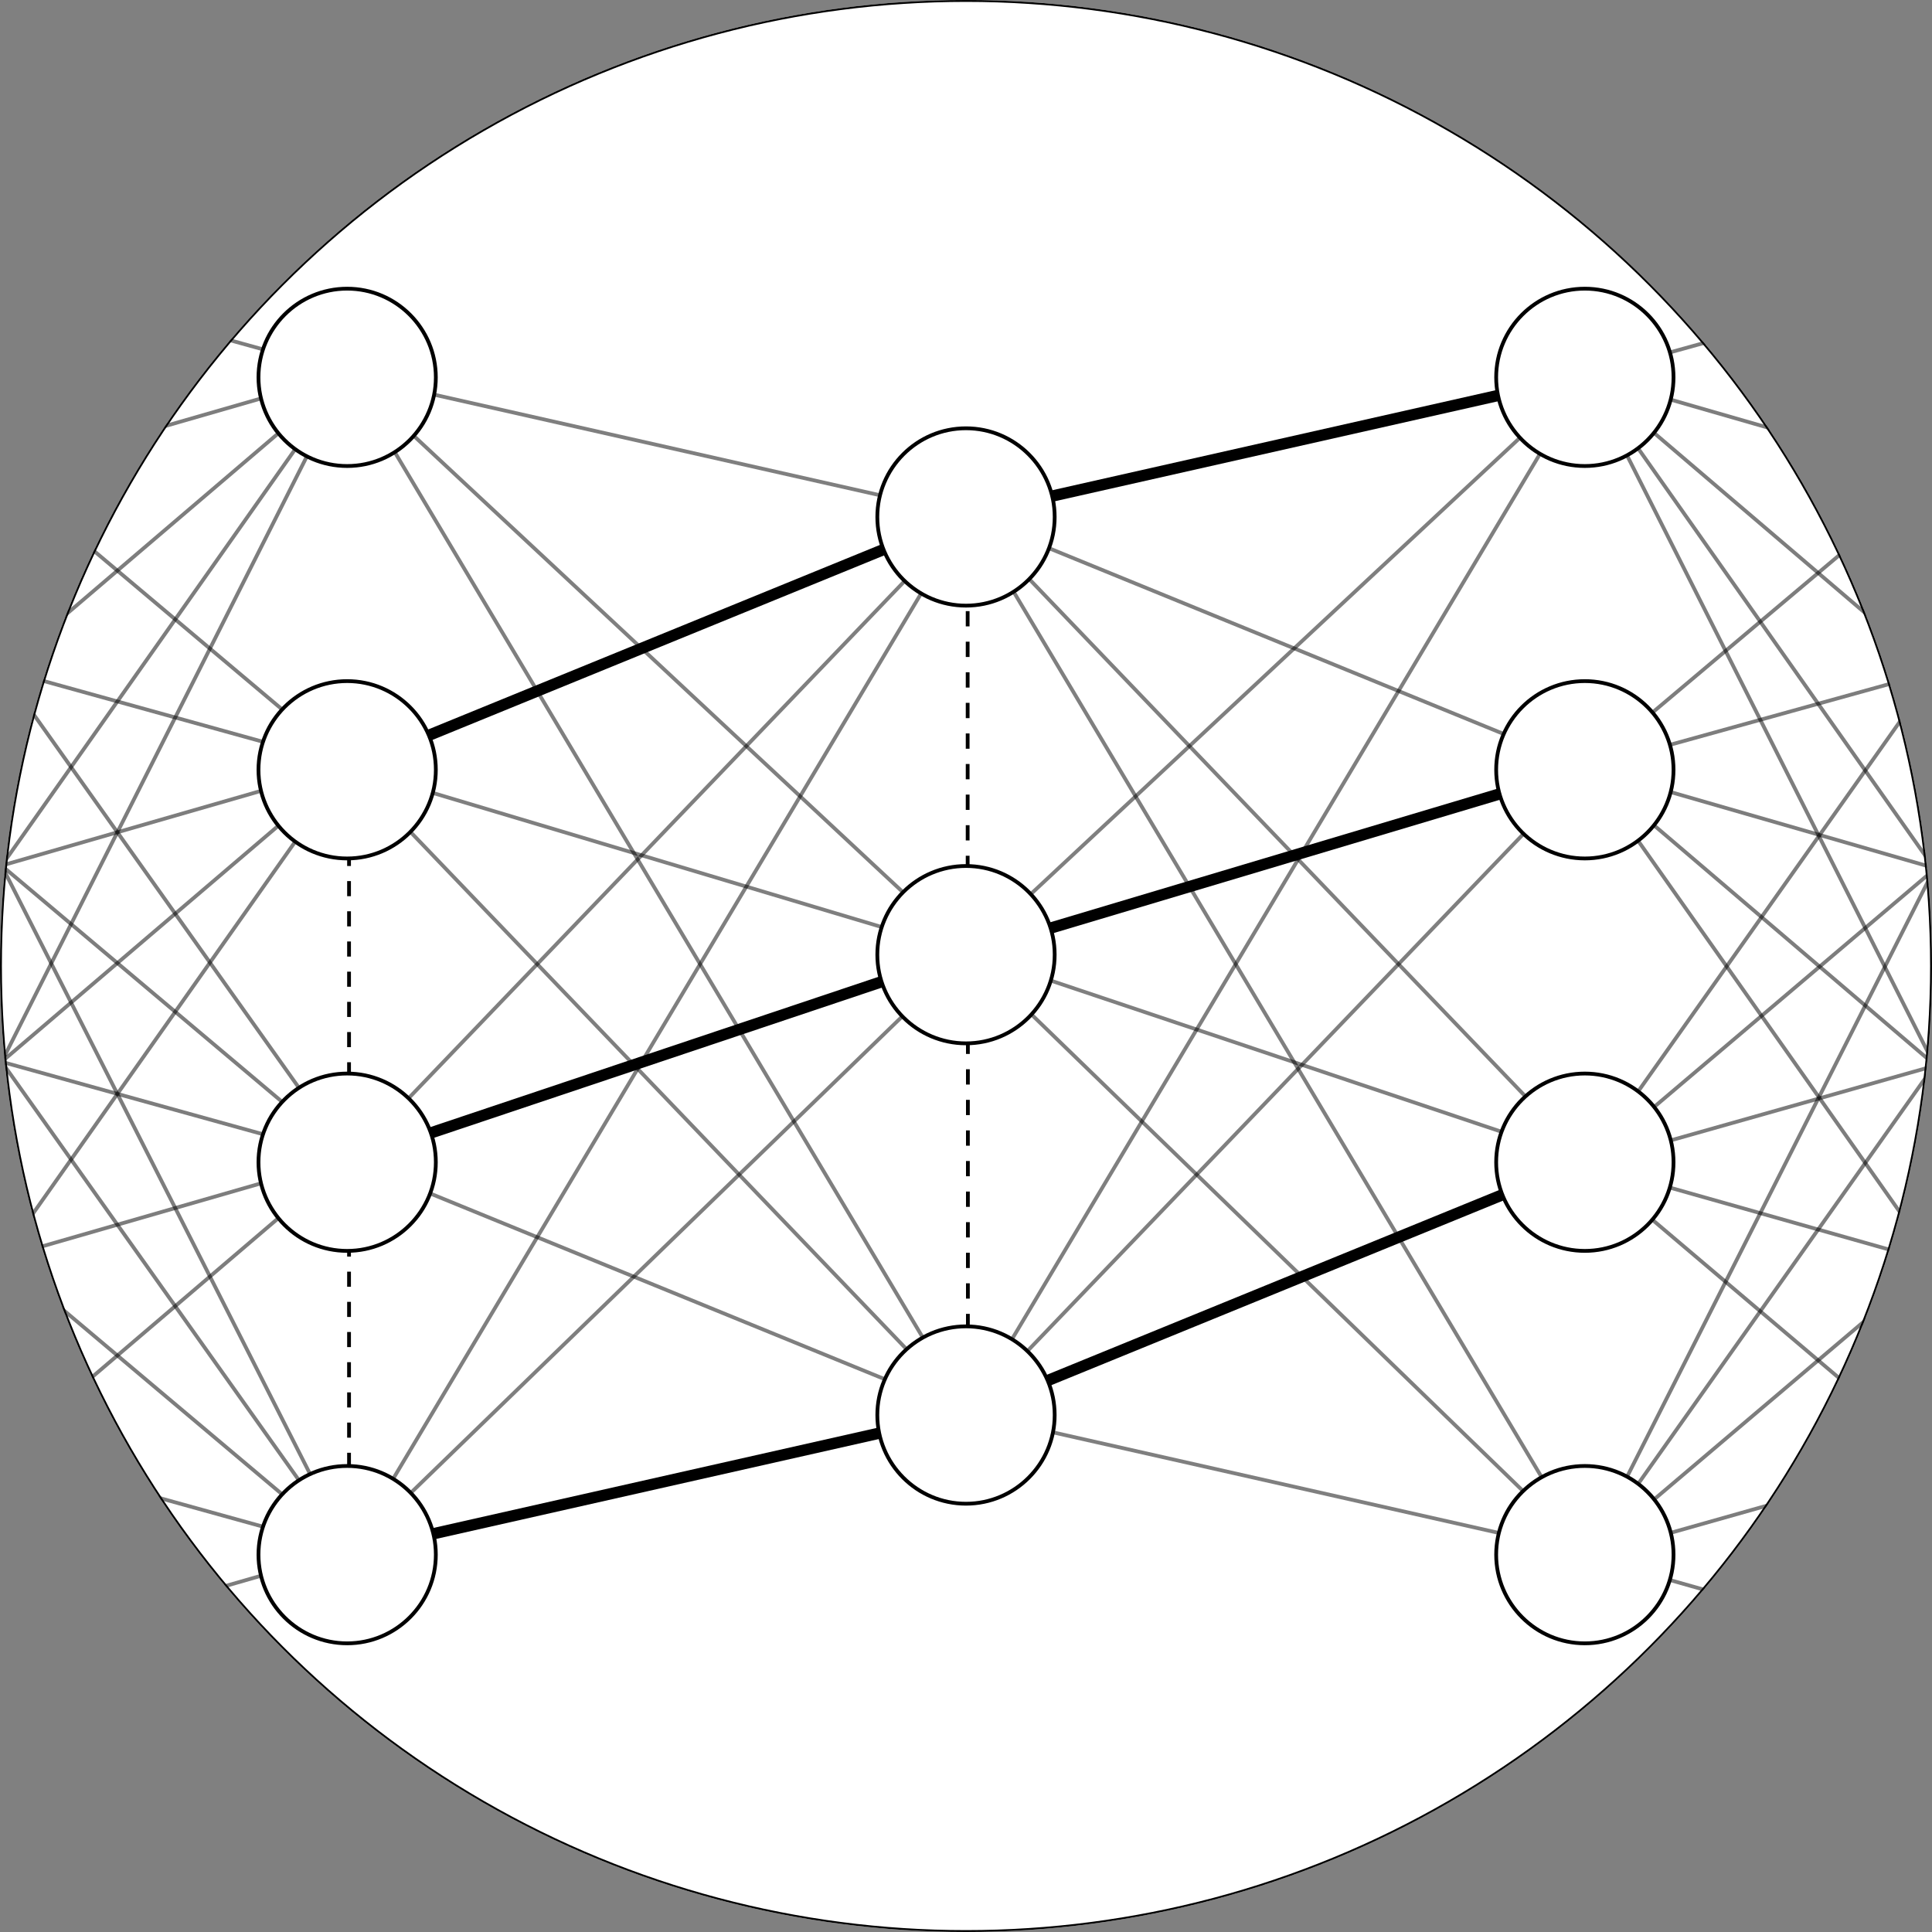 <?xml version="1.0" encoding="utf-8"?>
<!-- Generator: Adobe Illustrator 25.4.1, SVG Export Plug-In . SVG Version: 6.00 Build 0)  -->
<svg version="1.1" id="Layer_3_copy" xmlns="http://www.w3.org/2000/svg" xmlns:xlink="http://www.w3.org/1999/xlink" x="0px"
	 y="0px" viewBox="0 0 512 512" style="enable-background:new 0 0 512 512;" xml:space="preserve">
<rect x="0" y="0" width="512" height="512" fill="#808080" stroke="none"/>
<style type="text/css">
	
		.st0{clip-path:url(#SVGID_00000113319495047323619340000001558144990404853911_);fill:#FFFFFF;stroke:#000000;stroke-miterlimit:10;}
	.st1{clip-path:url(#SVGID_00000113319495047323619340000001558144990404853911_);}
	.st2{fill:none;stroke:#000000;stroke-miterlimit:10;}
	.st3{fill:none;stroke:#000000;stroke-miterlimit:10;stroke-dasharray:4.052,4.052;}
	.st4{fill:none;stroke:#000000;stroke-miterlimit:10;stroke-dasharray:4,4;}
	
		.st5{opacity:0.5;clip-path:url(#SVGID_00000113319495047323619340000001558144990404853911_);fill:none;stroke:#000000;stroke-miterlimit:10;}
	
		.st6{clip-path:url(#SVGID_00000113319495047323619340000001558144990404853911_);fill:none;stroke:#000000;stroke-width:3;stroke-miterlimit:10;}
	.st7{opacity:0.51;clip-path:url(#SVGID_00000113319495047323619340000001558144990404853911_);}
	
		.st8{opacity:0.51;clip-path:url(#SVGID_00000113319495047323619340000001558144990404853911_);fill:none;stroke:#000000;stroke-miterlimit:10;}
	.st9{fill:#FFFFFF;}
</style>
<g>
	<defs>
		<circle id="SVGID_1_" cx="256" cy="256" r="256"/>
	</defs>
	<clipPath id="SVGID_00000170991910406163098160000008750021872451444864_">
		<use xlink:href="#SVGID_1_"  style="overflow:visible;"/>
	</clipPath>
	
		<circle style="clip-path:url(#SVGID_00000170991910406163098160000008750021872451444864_);fill:#FFFFFF;stroke:#000000;stroke-miterlimit:10;" cx="256" cy="256" r="256"/>
	<g style="clip-path:url(#SVGID_00000170991910406163098160000008750021872451444864_);">
		<g>
			<line class="st2" x1="256.5" y1="253" x2="256.5" y2="255"/>
			<line class="st3" x1="256.5" y1="259.05" x2="256.5" y2="370.47"/>
			<line class="st2" x1="256.5" y1="372.5" x2="256.5" y2="374.5"/>
		</g>
	</g>
	<g style="clip-path:url(#SVGID_00000170991910406163098160000008750021872451444864_);">
		<g>
			<line class="st2" x1="256.44" y1="131.58" x2="256.44" y2="133.58"/>
			<line class="st3" x1="256.44" y1="137.64" x2="256.44" y2="249.06"/>
			<line class="st2" x1="256.44" y1="251.08" x2="256.44" y2="253.08"/>
		</g>
	</g>
	<g style="clip-path:url(#SVGID_00000170991910406163098160000008750021872451444864_);">
		<g>
			<line class="st2" x1="92.5" y1="307" x2="92.5" y2="309"/>
			<line class="st4" x1="92.5" y1="313" x2="92.5" y2="407"/>
			<line class="st2" x1="92.5" y1="409" x2="92.5" y2="411"/>
		</g>
	</g>
	<g style="clip-path:url(#SVGID_00000170991910406163098160000008750021872451444864_);">
		<g>
			<line class="st2" x1="92.5" y1="203.5" x2="92.5" y2="205.5"/>
			<line class="st4" x1="92.5" y1="209.5" x2="92.5" y2="303.5"/>
			<line class="st2" x1="92.5" y1="305.5" x2="92.5" y2="307.5"/>
		</g>
	</g>
	
		<line style="opacity:0.5;clip-path:url(#SVGID_00000170991910406163098160000008750021872451444864_);fill:none;stroke:#000000;stroke-miterlimit:10;" x1="92.5" y1="99.5" x2="256.5" y2="252.5"/>
	
		<line style="opacity:0.5;clip-path:url(#SVGID_00000170991910406163098160000008750021872451444864_);fill:none;stroke:#000000;stroke-miterlimit:10;" x1="92.5" y1="203.5" x2="256.5" y2="252.5"/>
	
		<line style="clip-path:url(#SVGID_00000170991910406163098160000008750021872451444864_);fill:none;stroke:#000000;stroke-width:3;stroke-miterlimit:10;" x1="92.5" y1="307.5" x2="256.5" y2="252.5"/>
	
		<line style="opacity:0.5;clip-path:url(#SVGID_00000170991910406163098160000008750021872451444864_);fill:none;stroke:#000000;stroke-miterlimit:10;" x1="92.5" y1="411.5" x2="256.5" y2="252.5"/>
	
		<line style="opacity:0.5;clip-path:url(#SVGID_00000170991910406163098160000008750021872451444864_);fill:none;stroke:#000000;stroke-miterlimit:10;" x1="92.5" y1="99.5" x2="256.5" y2="136.5"/>
	
		<line style="clip-path:url(#SVGID_00000170991910406163098160000008750021872451444864_);fill:none;stroke:#000000;stroke-width:3;stroke-miterlimit:10;" x1="92.5" y1="203.5" x2="256.5" y2="136.5"/>
	
		<line style="opacity:0.5;clip-path:url(#SVGID_00000170991910406163098160000008750021872451444864_);fill:none;stroke:#000000;stroke-miterlimit:10;" x1="92.5" y1="307.5" x2="256.5" y2="136.5"/>
	
		<line style="opacity:0.5;clip-path:url(#SVGID_00000170991910406163098160000008750021872451444864_);fill:none;stroke:#000000;stroke-miterlimit:10;" x1="92.5" y1="411.5" x2="256.5" y2="136.5"/>
	
		<line style="opacity:0.5;clip-path:url(#SVGID_00000170991910406163098160000008750021872451444864_);fill:none;stroke:#000000;stroke-miterlimit:10;" x1="92.5" y1="99.5" x2="256.5" y2="374.5"/>
	
		<line style="opacity:0.5;clip-path:url(#SVGID_00000170991910406163098160000008750021872451444864_);fill:none;stroke:#000000;stroke-miterlimit:10;" x1="92.5" y1="203.5" x2="256.5" y2="374.5"/>
	
		<line style="opacity:0.5;clip-path:url(#SVGID_00000170991910406163098160000008750021872451444864_);fill:none;stroke:#000000;stroke-miterlimit:10;" x1="92.5" y1="307.5" x2="256.5" y2="374.5"/>
	
		<line style="clip-path:url(#SVGID_00000170991910406163098160000008750021872451444864_);fill:none;stroke:#000000;stroke-width:3;stroke-miterlimit:10;" x1="92.5" y1="411.5" x2="256.5" y2="374.5"/>
	
		<line style="clip-path:url(#SVGID_00000170991910406163098160000008750021872451444864_);fill:none;stroke:#000000;stroke-width:3;stroke-miterlimit:10;" x1="256.5" y1="136.5" x2="420.5" y2="99.5"/>
	
		<line style="clip-path:url(#SVGID_00000170991910406163098160000008750021872451444864_);fill:none;stroke:#000000;stroke-width:3;stroke-miterlimit:10;" x1="256.5" y1="252.5" x2="420.5" y2="203.5"/>
	
		<line style="clip-path:url(#SVGID_00000170991910406163098160000008750021872451444864_);fill:none;stroke:#000000;stroke-width:3;stroke-miterlimit:10;" x1="256.5" y1="374.5" x2="420.5" y2="307.5"/>
	
		<line style="opacity:0.5;clip-path:url(#SVGID_00000170991910406163098160000008750021872451444864_);fill:none;stroke:#000000;stroke-miterlimit:10;" x1="256.5" y1="136.5" x2="420.5" y2="203.5"/>
	
		<line style="opacity:0.5;clip-path:url(#SVGID_00000170991910406163098160000008750021872451444864_);fill:none;stroke:#000000;stroke-miterlimit:10;" x1="256.5" y1="252.5" x2="420.5" y2="307.5"/>
	
		<line style="opacity:0.5;clip-path:url(#SVGID_00000170991910406163098160000008750021872451444864_);fill:none;stroke:#000000;stroke-miterlimit:10;" x1="256.5" y1="374.5" x2="420.5" y2="411.5"/>
	
		<line style="opacity:0.5;clip-path:url(#SVGID_00000170991910406163098160000008750021872451444864_);fill:none;stroke:#000000;stroke-miterlimit:10;" x1="256.5" y1="136.5" x2="420.5" y2="307.5"/>
	
		<line style="opacity:0.5;clip-path:url(#SVGID_00000170991910406163098160000008750021872451444864_);fill:none;stroke:#000000;stroke-miterlimit:10;" x1="256.5" y1="252.5" x2="420.5" y2="411.5"/>
	
		<line style="opacity:0.5;clip-path:url(#SVGID_00000170991910406163098160000008750021872451444864_);fill:none;stroke:#000000;stroke-miterlimit:10;" x1="256.5" y1="374.5" x2="420.5" y2="99.5"/>
	
		<line style="opacity:0.5;clip-path:url(#SVGID_00000170991910406163098160000008750021872451444864_);fill:none;stroke:#000000;stroke-miterlimit:10;" x1="256.5" y1="136.5" x2="420.5" y2="411.5"/>
	
		<line style="opacity:0.5;clip-path:url(#SVGID_00000170991910406163098160000008750021872451444864_);fill:none;stroke:#000000;stroke-miterlimit:10;" x1="256.5" y1="252.5" x2="420.5" y2="99.5"/>
	
		<line style="opacity:0.5;clip-path:url(#SVGID_00000170991910406163098160000008750021872451444864_);fill:none;stroke:#000000;stroke-miterlimit:10;" x1="256.5" y1="374.5" x2="420.5" y2="203.5"/>
	<g style="opacity:0.51;clip-path:url(#SVGID_00000170991910406163098160000008750021872451444864_);">
		<line class="st2" x1="92.44" y1="98.89" x2="-91.56" y2="47.89"/>
	</g>
	
		<line style="opacity:0.51;clip-path:url(#SVGID_00000170991910406163098160000008750021872451444864_);fill:none;stroke:#000000;stroke-miterlimit:10;" x1="92.44" y1="202.89" x2="-91.56" y2="47.89"/>
	
		<line style="opacity:0.51;clip-path:url(#SVGID_00000170991910406163098160000008750021872451444864_);fill:none;stroke:#000000;stroke-miterlimit:10;" x1="92.44" y1="306.89" x2="-91.56" y2="47.89"/>
	
		<line style="opacity:0.51;clip-path:url(#SVGID_00000170991910406163098160000008750021872451444864_);fill:none;stroke:#000000;stroke-miterlimit:10;" x1="92.44" y1="410.89" x2="-91.56" y2="47.89"/>
	
		<line style="opacity:0.51;clip-path:url(#SVGID_00000170991910406163098160000008750021872451444864_);fill:none;stroke:#000000;stroke-miterlimit:10;" x1="92.44" y1="98.89" x2="-91.56" y2="151.89"/>
	
		<line style="opacity:0.51;clip-path:url(#SVGID_00000170991910406163098160000008750021872451444864_);fill:none;stroke:#000000;stroke-miterlimit:10;" x1="92.44" y1="202.89" x2="-91.56" y2="151.89"/>
	
		<line style="opacity:0.51;clip-path:url(#SVGID_00000170991910406163098160000008750021872451444864_);fill:none;stroke:#000000;stroke-miterlimit:10;" x1="92.44" y1="306.89" x2="-91.56" y2="151.89"/>
	
		<line style="opacity:0.51;clip-path:url(#SVGID_00000170991910406163098160000008750021872451444864_);fill:none;stroke:#000000;stroke-miterlimit:10;" x1="92.44" y1="410.89" x2="-91.56" y2="151.89"/>
	
		<line style="opacity:0.51;clip-path:url(#SVGID_00000170991910406163098160000008750021872451444864_);fill:none;stroke:#000000;stroke-miterlimit:10;" x1="92.44" y1="98.89" x2="-91.56" y2="255.89"/>
	
		<line style="opacity:0.51;clip-path:url(#SVGID_00000170991910406163098160000008750021872451444864_);fill:none;stroke:#000000;stroke-miterlimit:10;" x1="92.44" y1="202.89" x2="-91.56" y2="255.89"/>
	
		<line style="opacity:0.51;clip-path:url(#SVGID_00000170991910406163098160000008750021872451444864_);fill:none;stroke:#000000;stroke-miterlimit:10;" x1="92.44" y1="306.89" x2="-91.56" y2="255.89"/>
	
		<line style="opacity:0.51;clip-path:url(#SVGID_00000170991910406163098160000008750021872451444864_);fill:none;stroke:#000000;stroke-miterlimit:10;" x1="92.44" y1="410.89" x2="-91.56" y2="255.89"/>
	
		<line style="opacity:0.51;clip-path:url(#SVGID_00000170991910406163098160000008750021872451444864_);fill:none;stroke:#000000;stroke-miterlimit:10;" x1="92.44" y1="98.89" x2="-91.56" y2="359.89"/>
	
		<line style="opacity:0.51;clip-path:url(#SVGID_00000170991910406163098160000008750021872451444864_);fill:none;stroke:#000000;stroke-miterlimit:10;" x1="92.44" y1="202.89" x2="-91.56" y2="359.89"/>
	
		<line style="opacity:0.51;clip-path:url(#SVGID_00000170991910406163098160000008750021872451444864_);fill:none;stroke:#000000;stroke-miterlimit:10;" x1="92.44" y1="306.89" x2="-91.56" y2="359.89"/>
	
		<line style="opacity:0.51;clip-path:url(#SVGID_00000170991910406163098160000008750021872451444864_);fill:none;stroke:#000000;stroke-miterlimit:10;" x1="92.44" y1="410.89" x2="-91.56" y2="359.89"/>
	
		<line style="opacity:0.51;clip-path:url(#SVGID_00000170991910406163098160000008750021872451444864_);fill:none;stroke:#000000;stroke-miterlimit:10;" x1="92.44" y1="98.89" x2="-91.56" y2="463.89"/>
	
		<line style="opacity:0.51;clip-path:url(#SVGID_00000170991910406163098160000008750021872451444864_);fill:none;stroke:#000000;stroke-miterlimit:10;" x1="92.44" y1="202.89" x2="-91.56" y2="463.89"/>
	
		<line style="opacity:0.51;clip-path:url(#SVGID_00000170991910406163098160000008750021872451444864_);fill:none;stroke:#000000;stroke-miterlimit:10;" x1="92.44" y1="306.89" x2="-91.56" y2="463.89"/>
	
		<line style="opacity:0.51;clip-path:url(#SVGID_00000170991910406163098160000008750021872451444864_);fill:none;stroke:#000000;stroke-miterlimit:10;" x1="92.44" y1="410.89" x2="-91.56" y2="463.89"/>
	
		<line style="opacity:0.51;clip-path:url(#SVGID_00000170991910406163098160000008750021872451444864_);fill:none;stroke:#000000;stroke-miterlimit:10;" x1="604.5" y1="48.5" x2="420.5" y2="99.5"/>
	
		<line style="opacity:0.51;clip-path:url(#SVGID_00000170991910406163098160000008750021872451444864_);fill:none;stroke:#000000;stroke-miterlimit:10;" x1="604.5" y1="152.5" x2="420.5" y2="99.5"/>
	
		<line style="opacity:0.51;clip-path:url(#SVGID_00000170991910406163098160000008750021872451444864_);fill:none;stroke:#000000;stroke-miterlimit:10;" x1="604.5" y1="256.5" x2="420.5" y2="99.5"/>
	
		<line style="opacity:0.51;clip-path:url(#SVGID_00000170991910406163098160000008750021872451444864_);fill:none;stroke:#000000;stroke-miterlimit:10;" x1="604.5" y1="360.5" x2="420.5" y2="99.5"/>
	
		<line style="opacity:0.51;clip-path:url(#SVGID_00000170991910406163098160000008750021872451444864_);fill:none;stroke:#000000;stroke-miterlimit:10;" x1="604.5" y1="464.5" x2="420.5" y2="99.5"/>
	
		<line style="opacity:0.51;clip-path:url(#SVGID_00000170991910406163098160000008750021872451444864_);fill:none;stroke:#000000;stroke-miterlimit:10;" x1="604.5" y1="48.5" x2="420.5" y2="203.5"/>
	
		<line style="opacity:0.51;clip-path:url(#SVGID_00000170991910406163098160000008750021872451444864_);fill:none;stroke:#000000;stroke-miterlimit:10;" x1="604.5" y1="152.5" x2="420.5" y2="203.5"/>
	
		<line style="opacity:0.51;clip-path:url(#SVGID_00000170991910406163098160000008750021872451444864_);fill:none;stroke:#000000;stroke-miterlimit:10;" x1="604.5" y1="256.5" x2="420.5" y2="203.5"/>
	
		<line style="opacity:0.51;clip-path:url(#SVGID_00000170991910406163098160000008750021872451444864_);fill:none;stroke:#000000;stroke-miterlimit:10;" x1="604.5" y1="360.5" x2="420.5" y2="203.5"/>
	
		<line style="opacity:0.51;clip-path:url(#SVGID_00000170991910406163098160000008750021872451444864_);fill:none;stroke:#000000;stroke-miterlimit:10;" x1="604.5" y1="464.5" x2="420.5" y2="203.5"/>
	
		<line style="opacity:0.51;clip-path:url(#SVGID_00000170991910406163098160000008750021872451444864_);fill:none;stroke:#000000;stroke-miterlimit:10;" x1="604.5" y1="48.5" x2="420.5" y2="308.5"/>
	
		<line style="opacity:0.51;clip-path:url(#SVGID_00000170991910406163098160000008750021872451444864_);fill:none;stroke:#000000;stroke-miterlimit:10;" x1="604.5" y1="152.5" x2="420.5" y2="308.5"/>
	
		<line style="opacity:0.51;clip-path:url(#SVGID_00000170991910406163098160000008750021872451444864_);fill:none;stroke:#000000;stroke-miterlimit:10;" x1="604.5" y1="256.5" x2="420.5" y2="308.5"/>
	
		<line style="opacity:0.51;clip-path:url(#SVGID_00000170991910406163098160000008750021872451444864_);fill:none;stroke:#000000;stroke-miterlimit:10;" x1="604.5" y1="360.5" x2="420.5" y2="308.5"/>
	
		<line style="opacity:0.51;clip-path:url(#SVGID_00000170991910406163098160000008750021872451444864_);fill:none;stroke:#000000;stroke-miterlimit:10;" x1="604.5" y1="464.5" x2="420.5" y2="308.5"/>
	
		<line style="opacity:0.51;clip-path:url(#SVGID_00000170991910406163098160000008750021872451444864_);fill:none;stroke:#000000;stroke-miterlimit:10;" x1="604.5" y1="48.5" x2="420.5" y2="412.5"/>
	
		<line style="opacity:0.51;clip-path:url(#SVGID_00000170991910406163098160000008750021872451444864_);fill:none;stroke:#000000;stroke-miterlimit:10;" x1="604.5" y1="152.5" x2="420.5" y2="412.5"/>
	
		<line style="opacity:0.51;clip-path:url(#SVGID_00000170991910406163098160000008750021872451444864_);fill:none;stroke:#000000;stroke-miterlimit:10;" x1="604.5" y1="256.5" x2="420.5" y2="412.5"/>
	
		<line style="opacity:0.51;clip-path:url(#SVGID_00000170991910406163098160000008750021872451444864_);fill:none;stroke:#000000;stroke-miterlimit:10;" x1="604.5" y1="360.5" x2="420.5" y2="412.5"/>
	
		<line style="opacity:0.51;clip-path:url(#SVGID_00000170991910406163098160000008750021872451444864_);fill:none;stroke:#000000;stroke-miterlimit:10;" x1="604.5" y1="464.5" x2="420.5" y2="412.5"/>
	<g style="clip-path:url(#SVGID_00000170991910406163098160000008750021872451444864_);">
		<circle class="st9" cx="256" cy="137" r="23.5"/>
		<path d="M256,114c12.68,0,23,10.32,23,23s-10.32,23-23,23c-12.68,0-23-10.32-23-23S243.32,114,256,114 M256,113
			c-13.25,0-24,10.75-24,24s10.75,24,24,24c13.25,0,24-10.75,24-24S269.25,113,256,113L256,113z"/>
	</g>
	<g style="clip-path:url(#SVGID_00000170991910406163098160000008750021872451444864_);">
		<circle class="st9" cx="256" cy="375" r="23.5"/>
		<path d="M256,352c12.68,0,23,10.32,23,23s-10.32,23-23,23c-12.68,0-23-10.32-23-23S243.32,352,256,352 M256,351
			c-13.25,0-24,10.75-24,24s10.75,24,24,24c13.25,0,24-10.75,24-24S269.25,351,256,351L256,351z"/>
	</g>
	<g style="clip-path:url(#SVGID_00000170991910406163098160000008750021872451444864_);">
		<circle class="st9" cx="256" cy="253" r="23.5"/>
		<path d="M256,230c12.68,0,23,10.32,23,23c0,12.68-10.32,23-23,23c-12.68,0-23-10.32-23-23C233,240.32,243.32,230,256,230 M256,229
			c-13.25,0-24,10.75-24,24c0,13.25,10.75,24,24,24c13.25,0,24-10.75,24-24C280,239.75,269.25,229,256,229L256,229z"/>
	</g>
	<g style="clip-path:url(#SVGID_00000170991910406163098160000008750021872451444864_);">
		<circle class="st9" cx="92" cy="100" r="23.5"/>
		<path d="M92,77c12.68,0,23,10.32,23,23s-10.32,23-23,23s-23-10.32-23-23S79.32,77,92,77 M92,76c-13.25,0-24,10.75-24,24
			s10.75,24,24,24s24-10.75,24-24S105.25,76,92,76L92,76z"/>
	</g>
	<g style="clip-path:url(#SVGID_00000170991910406163098160000008750021872451444864_);">
		<circle class="st9" cx="92" cy="204" r="23.5"/>
		<path d="M92,181c12.68,0,23,10.32,23,23s-10.32,23-23,23s-23-10.32-23-23S79.32,181,92,181 M92,180c-13.25,0-24,10.75-24,24
			s10.75,24,24,24s24-10.75,24-24S105.25,180,92,180L92,180z"/>
	</g>
	<g style="clip-path:url(#SVGID_00000170991910406163098160000008750021872451444864_);">
		<circle class="st9" cx="92" cy="308" r="23.5"/>
		<path d="M92,285c12.68,0,23,10.32,23,23s-10.32,23-23,23s-23-10.32-23-23S79.32,285,92,285 M92,284c-13.25,0-24,10.75-24,24
			s10.75,24,24,24s24-10.75,24-24S105.25,284,92,284L92,284z"/>
	</g>
	<g style="clip-path:url(#SVGID_00000170991910406163098160000008750021872451444864_);">
		<circle class="st9" cx="92" cy="412" r="23.5"/>
		<path d="M92,389c12.68,0,23,10.32,23,23s-10.32,23-23,23s-23-10.32-23-23S79.32,389,92,389 M92,388c-13.25,0-24,10.75-24,24
			s10.75,24,24,24s24-10.75,24-24S105.25,388,92,388L92,388z"/>
	</g>
	<g style="clip-path:url(#SVGID_00000170991910406163098160000008750021872451444864_);">
		<circle class="st9" cx="420" cy="100" r="23.5"/>
		<path d="M420,77c12.68,0,23,10.32,23,23s-10.32,23-23,23s-23-10.32-23-23S407.32,77,420,77 M420,76c-13.25,0-24,10.75-24,24
			s10.75,24,24,24s24-10.75,24-24S433.25,76,420,76L420,76z"/>
	</g>
	<g style="clip-path:url(#SVGID_00000170991910406163098160000008750021872451444864_);">
		<circle class="st9" cx="420" cy="204" r="23.5"/>
		<path d="M420,181c12.68,0,23,10.32,23,23s-10.32,23-23,23s-23-10.32-23-23S407.32,181,420,181 M420,180c-13.25,0-24,10.75-24,24
			s10.75,24,24,24s24-10.75,24-24S433.25,180,420,180L420,180z"/>
	</g>
	<g style="clip-path:url(#SVGID_00000170991910406163098160000008750021872451444864_);">
		<circle class="st9" cx="420" cy="308" r="23.5"/>
		<path d="M420,285c12.68,0,23,10.32,23,23s-10.32,23-23,23s-23-10.32-23-23S407.32,285,420,285 M420,284c-13.25,0-24,10.75-24,24
			s10.75,24,24,24s24-10.75,24-24S433.25,284,420,284L420,284z"/>
	</g>
	<g style="clip-path:url(#SVGID_00000170991910406163098160000008750021872451444864_);">
		<circle class="st9" cx="420" cy="412" r="23.5"/>
		<path d="M420,389c12.68,0,23,10.32,23,23s-10.32,23-23,23s-23-10.32-23-23S407.32,389,420,389 M420,388c-13.25,0-24,10.75-24,24
			s10.75,24,24,24s24-10.75,24-24S433.25,388,420,388L420,388z"/>
	</g>
	<g style="clip-path:url(#SVGID_00000170991910406163098160000008750021872451444864_);">
		<circle class="st9" cx="-92" cy="48" r="23.5"/>
		<path d="M-92,25c12.68,0,23,10.32,23,23s-10.32,23-23,23s-23-10.32-23-23S-104.68,25-92,25 M-92,24c-13.25,0-24,10.75-24,24
			s10.75,24,24,24s24-10.75,24-24S-78.75,24-92,24L-92,24z"/>
	</g>
	<g style="clip-path:url(#SVGID_00000170991910406163098160000008750021872451444864_);">
		<circle class="st9" cx="-92" cy="152" r="23.5"/>
		<path d="M-92,129c12.68,0,23,10.32,23,23s-10.32,23-23,23s-23-10.32-23-23S-104.68,129-92,129 M-92,128c-13.25,0-24,10.75-24,24
			s10.75,24,24,24s24-10.75,24-24S-78.75,128-92,128L-92,128z"/>
	</g>
	<g style="clip-path:url(#SVGID_00000170991910406163098160000008750021872451444864_);">
		<circle class="st9" cx="-92" cy="256" r="23.5"/>
		<path d="M-92,233c12.68,0,23,10.32,23,23c0,12.68-10.32,23-23,23s-23-10.32-23-23C-115,243.32-104.68,233-92,233 M-92,232
			c-13.25,0-24,10.75-24,24c0,13.25,10.75,24,24,24s24-10.75,24-24C-68,242.75-78.75,232-92,232L-92,232z"/>
	</g>
	<g style="clip-path:url(#SVGID_00000170991910406163098160000008750021872451444864_);">
		<circle class="st9" cx="-92" cy="360" r="23.5"/>
		<path d="M-92,337c12.68,0,23,10.32,23,23s-10.32,23-23,23s-23-10.32-23-23S-104.68,337-92,337 M-92,336c-13.25,0-24,10.75-24,24
			s10.75,24,24,24s24-10.75,24-24S-78.75,336-92,336L-92,336z"/>
	</g>
	<g style="clip-path:url(#SVGID_00000170991910406163098160000008750021872451444864_);">
		<circle class="st9" cx="-92" cy="464" r="23.5"/>
		<path d="M-92,441c12.68,0,23,10.32,23,23s-10.32,23-23,23s-23-10.32-23-23S-104.68,441-92,441 M-92,440c-13.25,0-24,10.75-24,24
			s10.75,24,24,24s24-10.75,24-24S-78.75,440-92,440L-92,440z"/>
	</g>
	<g style="clip-path:url(#SVGID_00000170991910406163098160000008750021872451444864_);">
		<circle class="st9" cx="604" cy="48" r="23.5"/>
		<path d="M604,25c12.68,0,23,10.32,23,23s-10.32,23-23,23s-23-10.32-23-23S591.32,25,604,25 M604,24c-13.25,0-24,10.75-24,24
			s10.75,24,24,24s24-10.75,24-24S617.25,24,604,24L604,24z"/>
	</g>
	<g style="clip-path:url(#SVGID_00000170991910406163098160000008750021872451444864_);">
		<circle class="st9" cx="604" cy="152" r="23.5"/>
		<path d="M604,129c12.68,0,23,10.32,23,23s-10.32,23-23,23s-23-10.32-23-23S591.32,129,604,129 M604,128c-13.25,0-24,10.75-24,24
			s10.75,24,24,24s24-10.75,24-24S617.25,128,604,128L604,128z"/>
	</g>
	<g style="clip-path:url(#SVGID_00000170991910406163098160000008750021872451444864_);">
		<circle class="st9" cx="604" cy="256" r="23.5"/>
		<path d="M604,233c12.68,0,23,10.32,23,23c0,12.68-10.32,23-23,23s-23-10.32-23-23C581,243.32,591.32,233,604,233 M604,232
			c-13.25,0-24,10.75-24,24c0,13.25,10.75,24,24,24s24-10.75,24-24C628,242.75,617.25,232,604,232L604,232z"/>
	</g>
	<g style="clip-path:url(#SVGID_00000170991910406163098160000008750021872451444864_);">
		<circle class="st9" cx="604" cy="360" r="23.5"/>
		<path d="M604,337c12.68,0,23,10.32,23,23s-10.32,23-23,23s-23-10.32-23-23S591.32,337,604,337 M604,336c-13.25,0-24,10.75-24,24
			s10.75,24,24,24s24-10.75,24-24S617.25,336,604,336L604,336z"/>
	</g>
	<g style="clip-path:url(#SVGID_00000170991910406163098160000008750021872451444864_);">
		<circle class="st9" cx="604" cy="464" r="23.5"/>
		<path d="M604,441c12.68,0,23,10.32,23,23s-10.32,23-23,23s-23-10.32-23-23S591.32,441,604,441 M604,440c-13.25,0-24,10.75-24,24
			s10.75,24,24,24s24-10.75,24-24S617.25,440,604,440L604,440z"/>
	</g>
</g>
</svg>
